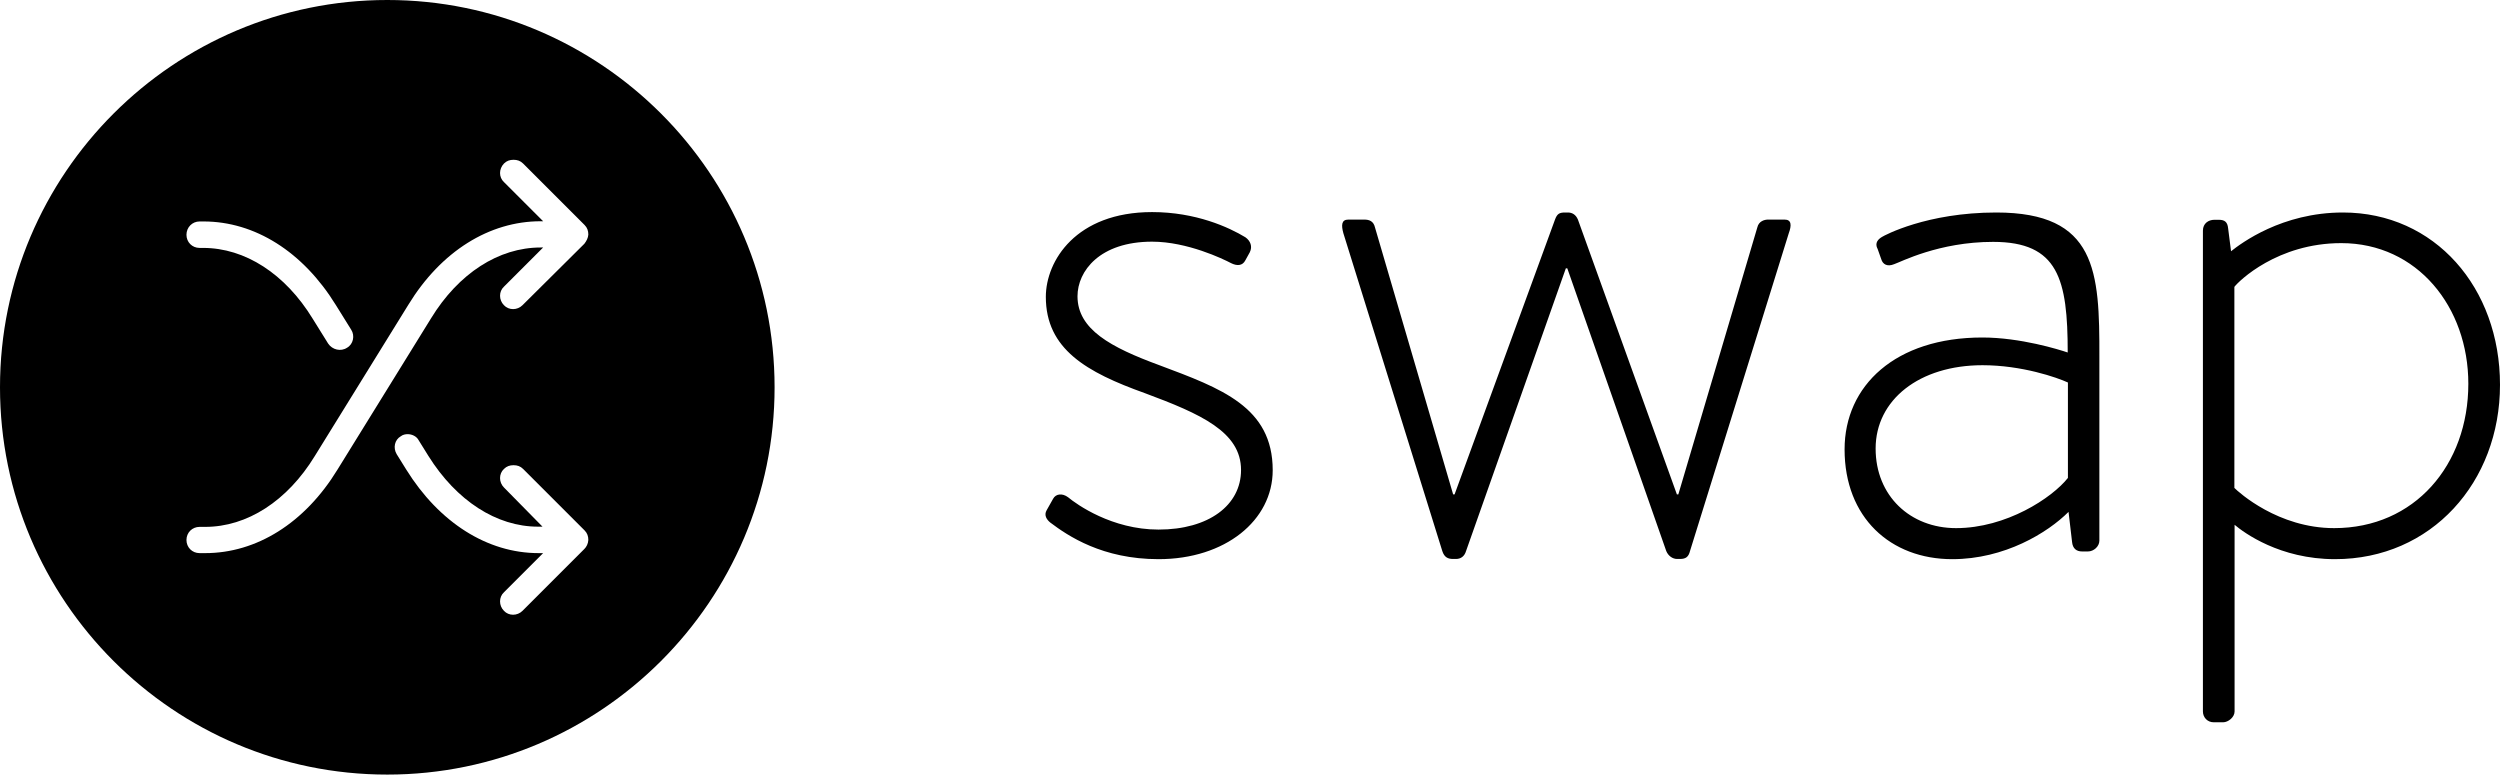 <?xml version="1.0" encoding="utf-8"?>
<!-- Generator: Adobe Illustrator 22.0.0, SVG Export Plug-In . SVG Version: 6.00 Build 0)  -->
<svg version="1.1" id="Layer_1" xmlns="http://www.w3.org/2000/svg" xmlns:xlink="http://www.w3.org/1999/xlink" x="0px" y="0px"
	 viewBox="0 0 1200 371.8" style="enable-background:new 0 0 1200 371.8;" xml:space="preserve">
<style type="text/css">
	.st0{display:none;fill:url(#SVGID_1_);}
	.st1{display:none;fill:url(#SVGID_2_);}
	.st2{fill:#FFFFFF;}
	.st3{clip-path:url(#SVGID_18_);}
	.st4{clip-path:url(#SVGID_22_);}
	.st5{clip-path:url(#SVGID_24_);}
	.st6{clip-path:url(#SVGID_28_);}
	.st7{clip-path:url(#SVGID_30_);}
	.st8{clip-path:url(#SVGID_32_);}
	.st9{clip-path:url(#SVGID_34_);}
	.st10{clip-path:url(#SVGID_36_);}
	.st11{clip-path:url(#SVGID_38_);}
	.st12{clip-path:url(#SVGID_40_);}
	.st13{clip-path:url(#SVGID_42_);}
</style>
<path id="swap" d="M556.5,175.3c-23.4-8.6-39.3-17.2-39.3-33.1c0-12.1,10.7-26.2,35.8-26.2c16.9,0,34.1,8.3,37.9,10.3
	c2.8,1.4,5.5,1.4,6.9-1.4l2.1-3.8c1.4-2.8,0.3-5.5-2.1-7.2c-7.9-4.8-23.8-12.1-44.8-12.1c-36.5,0-51,23.4-51,40.7
	c0,25.1,19.6,36.2,47.5,46.2c26.9,10,46.2,18.6,46.2,36.9c0,16.9-15.5,28.6-39.6,28.6c-22.4,0-39.3-12.1-43.4-15.5
	c-2.8-2.1-5.9-1.7-7.2,0.7l-3.1,5.5c-1.4,2.4,0,4.5,1.7,5.9c8.6,6.5,25.1,17.6,52,17.6c32,0,54.8-18.6,54.8-42.7
	C610.9,195.3,586.1,186.4,556.5,175.3z M856.6,105.4h-7.9c-1.7,0-4.5,0.7-5.2,3.8l-37.9,128.1h-0.7l-47.5-131.9
	c-1-2.4-2.8-3.4-4.8-3.4h-1.4c-2.8,0-3.8,0.7-4.8,3.4l-48.2,131.9h-0.7l-37.5-128.1c-0.7-3.1-2.8-3.8-5.2-3.8h-7.6
	c-3.4,0-3.4,2.8-2.4,6.5l47.5,152.6c1,3.1,2.8,3.8,5.2,3.8h1.4c2.4,0,4.1-1.4,4.8-3.8l47.9-135.7h0.7l47.5,135.7
	c1,2.4,3.1,3.8,5.2,3.8h1.4c2.8,0,4.1-1,4.8-3.8L858.6,112C860,108.2,860,105.4,856.6,105.4z M958.2,102c-33.4,0-53.7,11-54.8,11.7
	c-1.7,1-3.8,2.8-2.1,5.9l1.7,4.8c0.7,2.4,2.8,3.8,6.2,2.4c3.1-1,21.4-10.7,47.5-10.7c31.3,0,35.8,17.9,35.8,53.1
	c-4.1-1.4-22.7-7.2-41-7.2c-41.7,0-66.1,23.1-66.1,53.7c0,32.7,22,52.7,51.7,52.7c25.1,0,45.8-12.7,55.8-22.7l1.7,14.5
	c0.3,3.1,2.1,4.5,4.8,4.5h2.8c2.8,0,5.5-2.4,5.5-5.2v-88.2C1007.8,130.2,1006.4,102,958.2,102z M992.6,229.4
	c-7.6,9.6-29.6,24.1-53.7,24.1c-22,0-38.6-15.5-38.6-38.2c0-23.4,21-40,51.3-40c18.9,0,35.8,5.9,41,8.3V229.4z M1124.6,102
	c-29.3,0-48.9,14.8-53.7,18.6l-1.4-11c-0.3-3.1-1.7-4.1-4.5-4.1h-2.1c-2.8,0-5.5,1.7-5.5,5.2v230.8c0,2.8,2.1,5.2,5.2,5.2h4.5
	c2.4,0,5.5-2.4,5.5-5.2v-89.6c4.5,3.8,21.7,16.5,48.2,16.5c46.2,0,79.2-36.9,79.2-83.7C1200,138.1,1168.7,102,1124.6,102z
	 M1120.4,253.5c-26.9,0-45.8-17.2-47.9-19.3v-96.5c2.1-2.8,20.7-21,51.3-21c36.5,0,61,30.7,61,67.5
	C1184.8,223.2,1159,253.5,1120.4,253.5z"/>
<path d="M185.9,0C83.4,0,0,83.4,0,185.9c0,102.5,83.4,185.9,185.9,185.9c102.5,0,185.9-83.4,185.9-185.9C371.8,83.4,288.4,0,185.9,0
	z M95.8,106.3l1.9,0c24.6,0,47.7,14.5,63.5,40.1l7.4,11.9c1.8,2.8,1,6.9-2,8.6l0,0c-3,2-7.1,1-9.1-2l-7.4-11.9
	c-13.2-21.6-32.5-34-52.6-34h-1.7c-3.6,0-6.3-2.8-6.3-6.3C89.5,109.1,92.3,106.3,95.8,106.3z M280.5,263.5L280.5,263.5l-29.7,29.7
	c-2.5,2.5-6.6,2.5-8.9,0c-2.5-2.5-2.5-6.6,0-8.9l18.8-18.8l-2.2,0c-24.6,0-47.7-14.7-63.5-40.1l-4.6-7.4c-1.8-3-1-6.9,2-8.6
	c1-0.8,2.3-1,3.3-1c2,0,4.3,1,5.3,3l4.6,7.4c13.5,21.6,32.8,34,52.6,34h2.2l-18.5-18.8c-2.5-2.5-2.5-6.6,0-8.9
	c1.3-1.3,2.8-1.8,4.6-1.8s3.3,0.5,4.6,1.8l29.5,29.5c1.3,1.3,1.8,2.8,1.8,4.6C282.3,261,281.5,262.5,280.5,263.5z M280.5,117
	l-29.7,29.5c-2.5,2.5-6.6,2.5-8.9,0c-2.5-2.5-2.5-6.6,0-8.9l18.8-18.8h-1.2c-20.1,0-39.4,12.4-52.6,34L162,225.4
	c-15.7,25.7-38.9,40.1-63.5,40.1l-2.7,0c-3.6,0-6.3-2.8-6.3-6.3c0-3.6,2.8-6.3,6.3-6.3h2.7c20.1,0,39.4-12.4,52.6-34l44.9-72.6
	c15.7-25.7,38.9-40.1,63.5-40.1h1.2l-18.8-18.8c-2.5-2.3-2.5-6.3,0-8.9l0,0c1.3-1.3,2.8-1.8,4.6-1.8c1.8,0,3.3,0.5,4.6,1.8
	l29.5,29.5c1.3,1.3,1.8,2.8,1.8,4.6C282.3,114.2,281.5,115.7,280.5,117z"/>
</svg>
